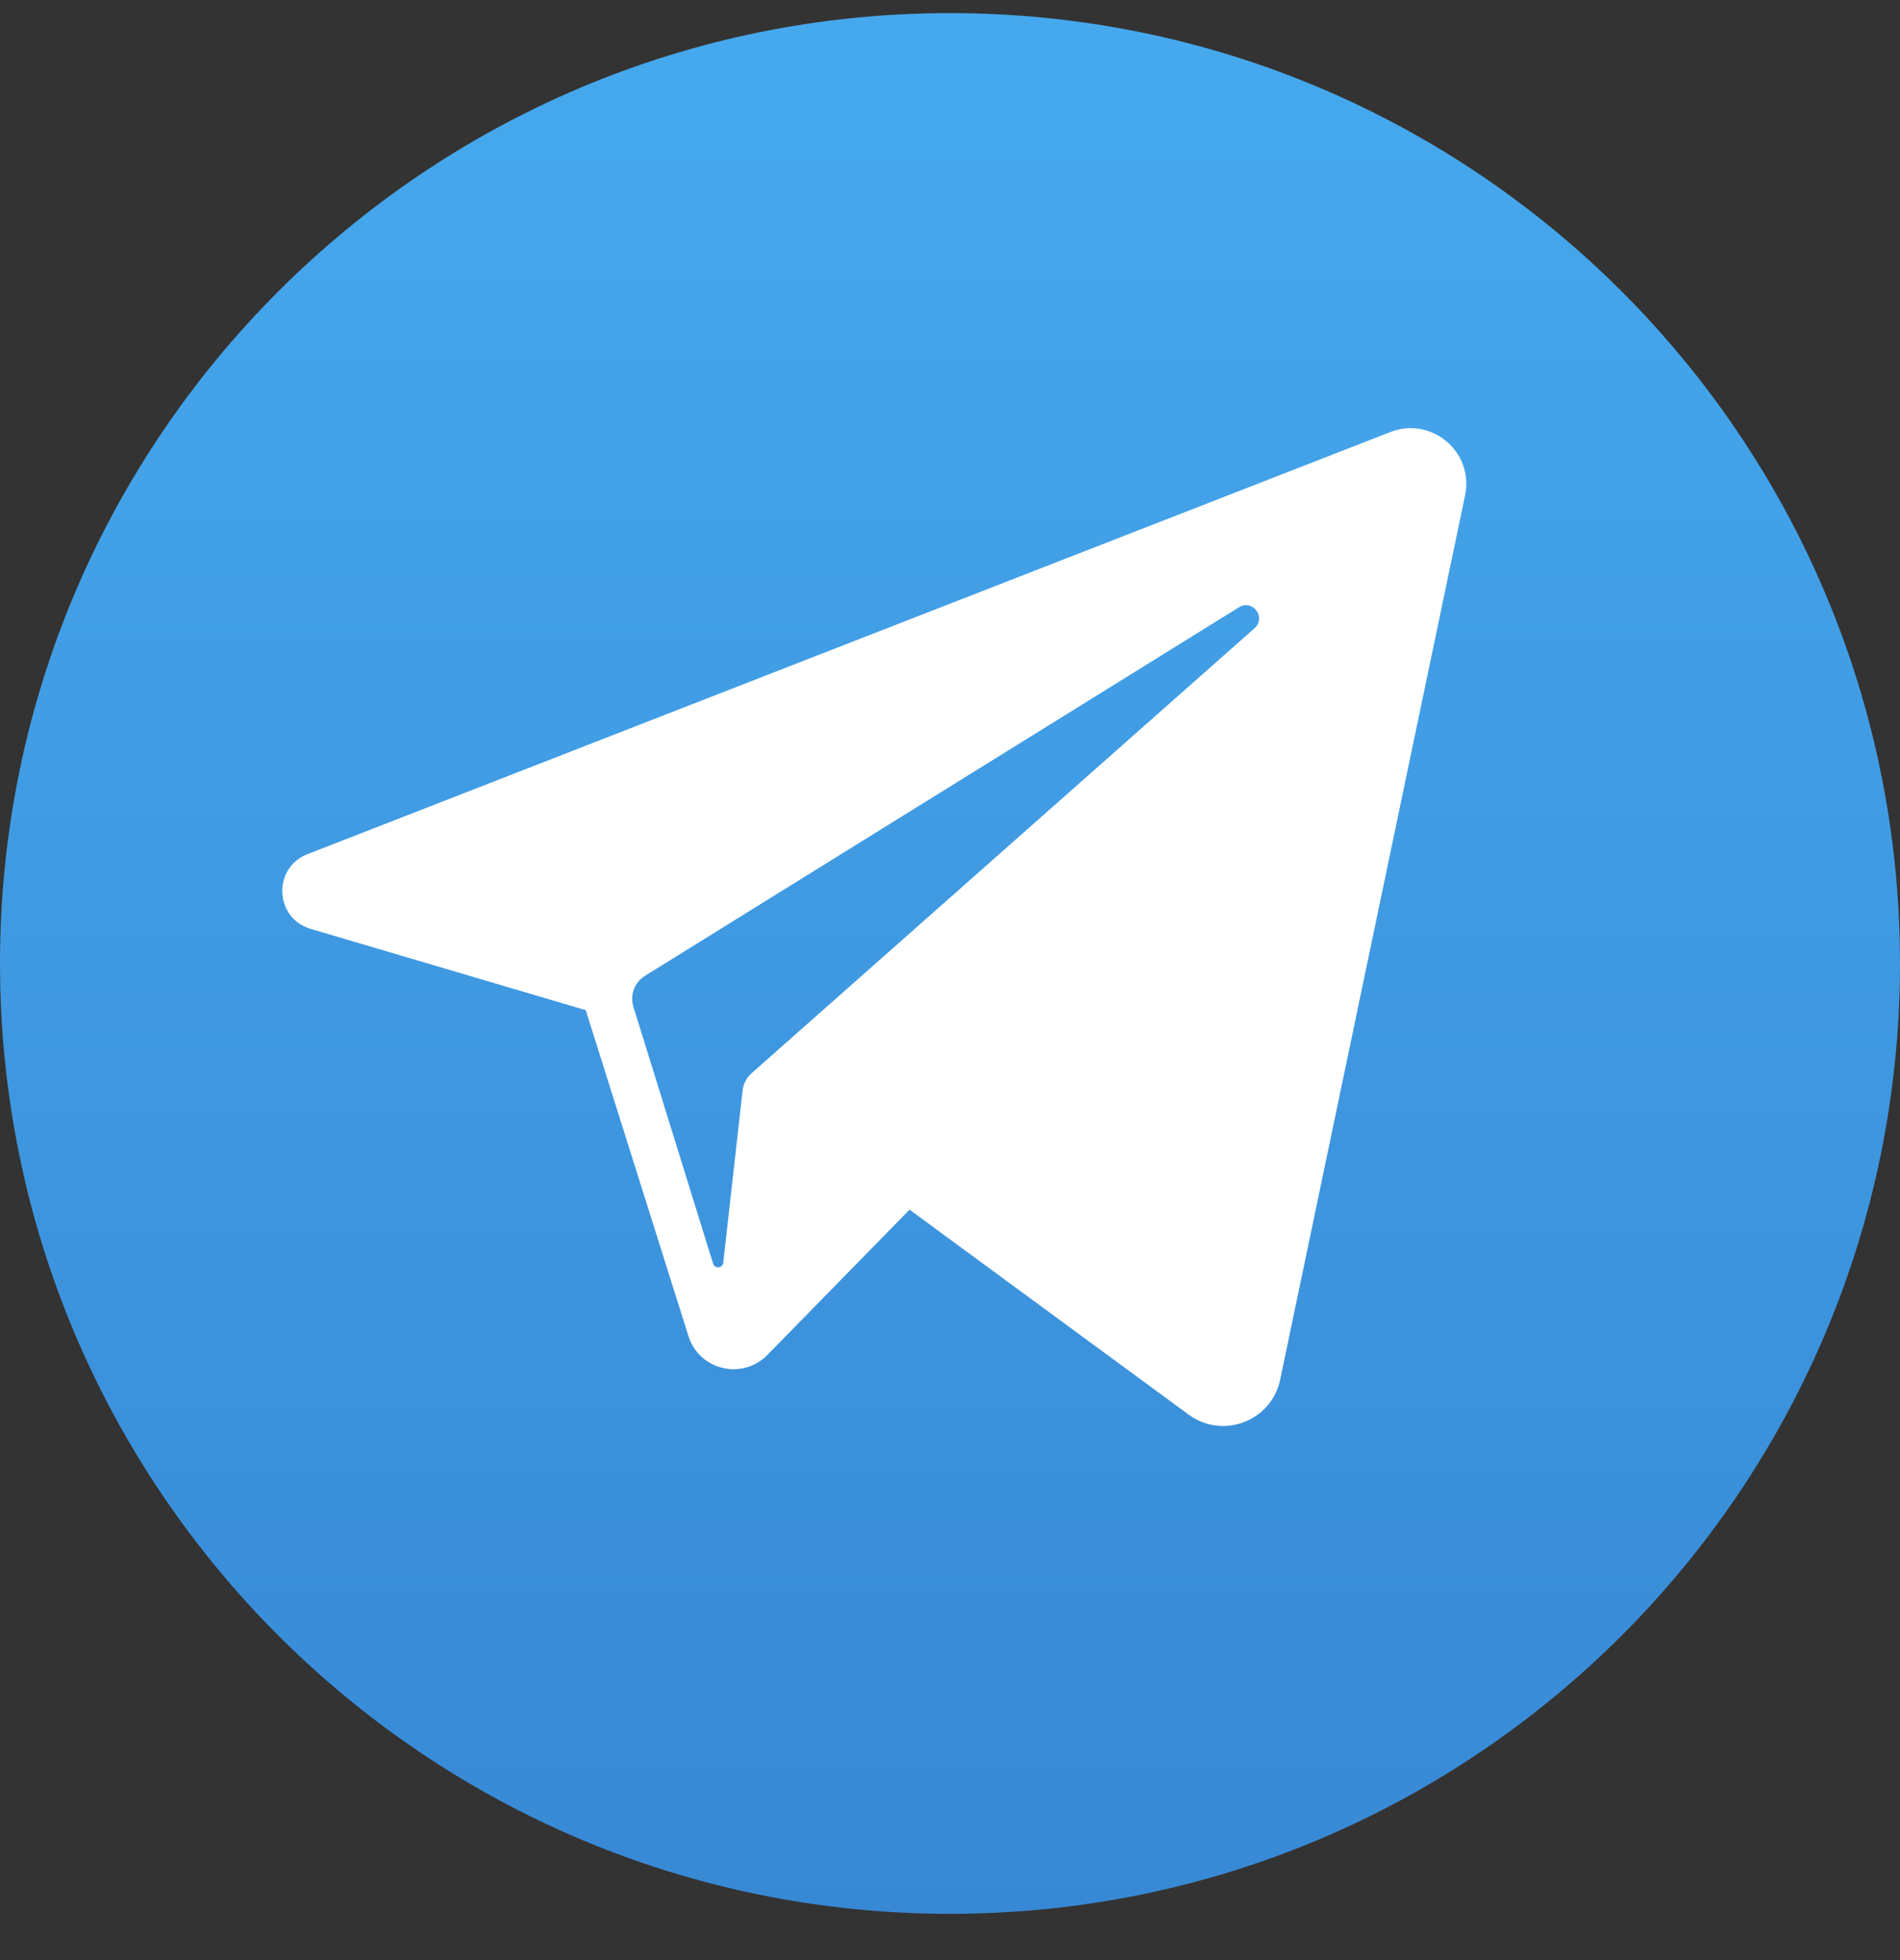 <svg width="32" height="33" viewBox="0 0 32 33" fill="none" xmlns="http://www.w3.org/2000/svg">
<rect x="0" y="0" width="32" height="33" fill="#333333" stroke="none"/>
<path d="M0 16.221C0 25.057 7.163 32.221 16 32.221C24.837 32.221 32 25.057 32 16.221C32 7.384 24.837 0.221 16 0.221C7.163 0.221 0 7.384 0 16.221Z" fill="url(#paint0_linear_5743_22901)"/>
<path d="M23.416 7.274L5.178 14.381C4.587 14.611 4.623 15.459 5.231 15.638L9.865 17.007L11.595 22.495C11.776 23.068 12.502 23.242 12.923 22.813L15.319 20.366L20.02 23.817C20.596 24.239 21.415 23.926 21.561 23.227L24.675 8.34C24.828 7.611 24.11 7.003 23.416 7.274ZM21.129 10.577L12.658 18.069C12.573 18.143 12.52 18.247 12.507 18.359L12.181 21.258C12.17 21.353 12.038 21.365 12.01 21.274L10.668 16.95C10.606 16.752 10.687 16.538 10.863 16.429L20.867 10.224C21.097 10.081 21.332 10.398 21.129 10.577Z" fill="white"/>
<defs>
<linearGradient id="paint0_linear_5743_22901" x1="16" y1="0.221" x2="16" y2="32.221" gradientUnits="userSpaceOnUse">
<stop stop-color="#46A9EE"/>
<stop offset="1" stop-color="#3889D5"/>
</linearGradient>
</defs>
</svg>

